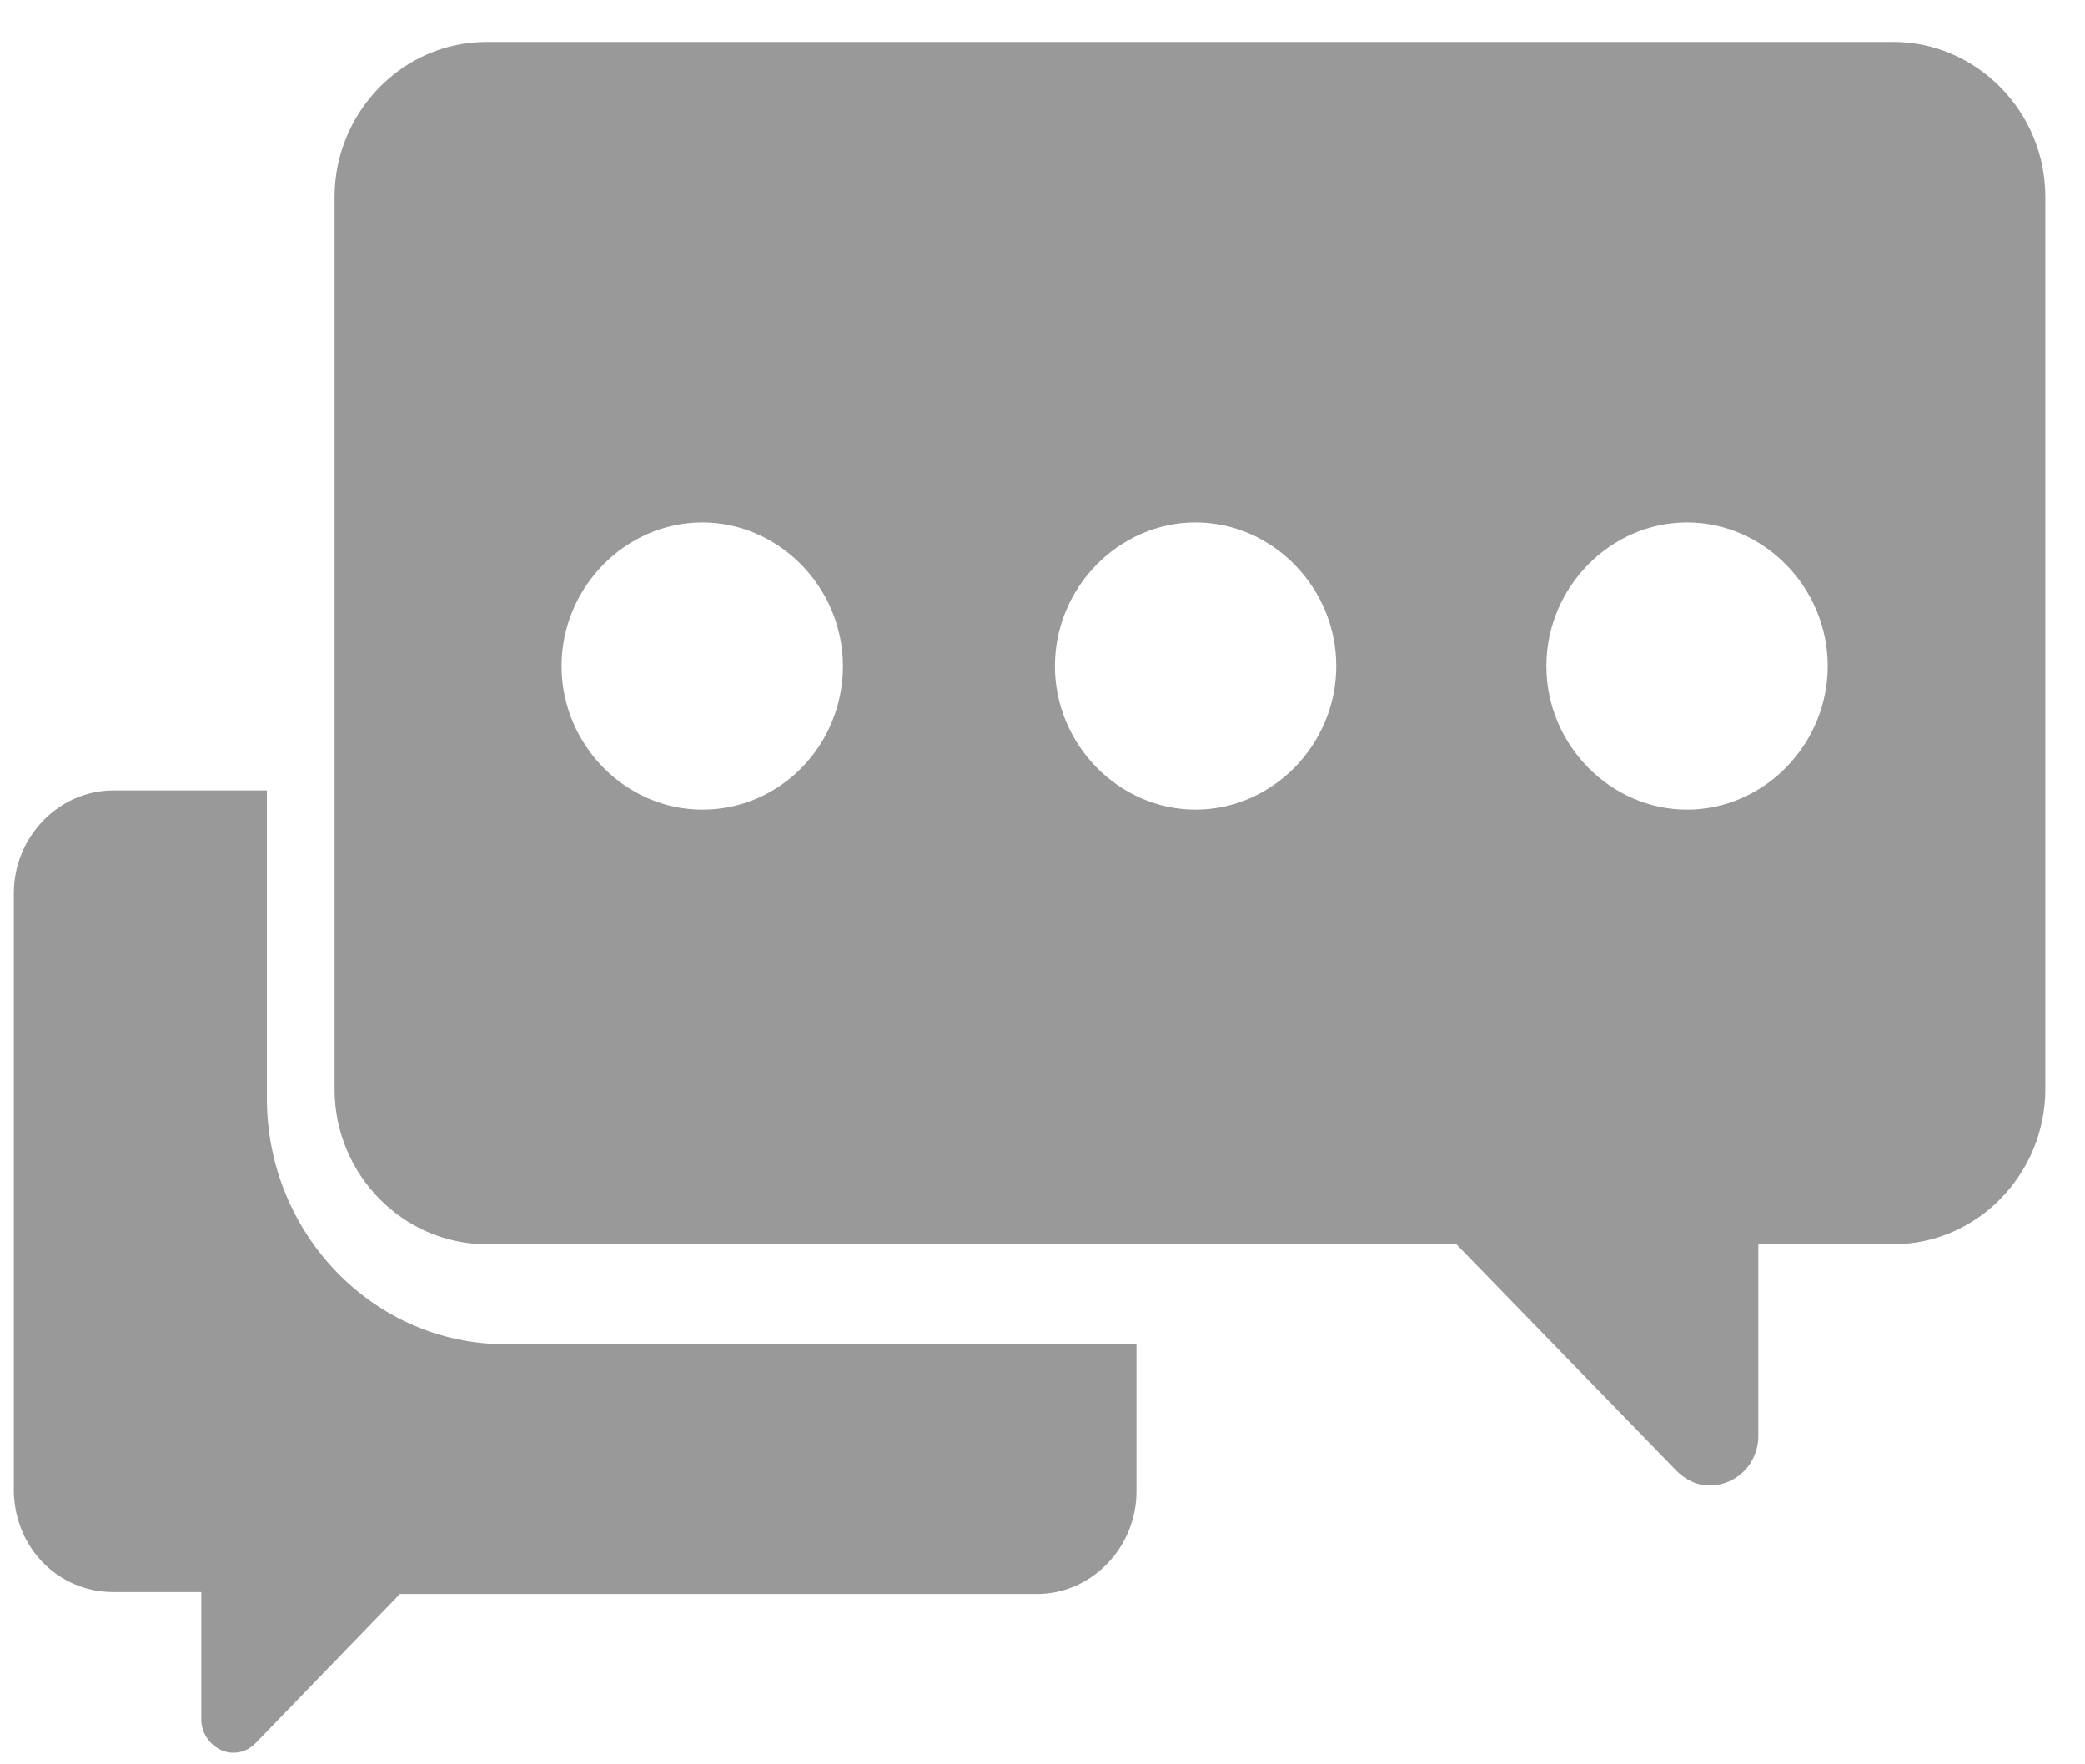 <?xml version="1.0" encoding="UTF-8"?>
<svg width="39px" height="33px" viewBox="0 0 39 33" version="1.1" xmlns="http://www.w3.org/2000/svg" xmlns:xlink="http://www.w3.org/1999/xlink">
    <!-- Generator: Sketch 52.2 (67145) - http://www.bohemiancoding.com/sketch -->
    <title>Chat</title>
    <desc>Created with Sketch.</desc>
    <g id="Chat" stroke="none" stroke-width="1" fill="none" fill-rule="evenodd" opacity="0.4">
        <g id="support" fill="#000000">
            <path d="M35.416,0.784 L9.101,0.784 C7.522,0.784 6.258,2.109 6.258,3.684 L6.258,20.371 C6.258,21.983 7.557,23.272 9.101,23.272 L27.241,23.272 L31.346,27.497 C31.522,27.676 31.732,27.784 31.978,27.784 C32.469,27.784 32.89,27.39 32.89,26.853 L32.89,23.272 L35.416,23.272 C36.995,23.272 38.258,21.947 38.258,20.371 L38.258,3.684 C38.258,2.073 36.96,0.784 35.416,0.784 Z M13.136,15.143 C11.697,15.143 10.504,13.926 10.504,12.458 C10.504,10.989 11.697,9.772 13.136,9.772 C14.574,9.772 15.767,10.989 15.767,12.458 C15.767,13.926 14.609,15.143 13.136,15.143 Z M22.364,15.143 C20.925,15.143 19.732,13.926 19.732,12.458 C19.732,10.989 20.925,9.772 22.364,9.772 C23.802,9.772 24.995,10.989 24.995,12.458 C24.995,13.926 23.802,15.143 22.364,15.143 Z M31.557,15.143 C30.118,15.143 28.925,13.926 28.925,12.458 C28.925,10.989 30.118,9.772 31.557,9.772 C32.995,9.772 34.188,10.989 34.188,12.458 C34.188,13.926 32.995,15.143 31.557,15.143 Z" id="Shape" fill-rule="nonzero"></path>
            <path d="M4.992,20.542 L4.992,14.784 L2.117,14.784 C1.101,14.784 0.259,15.653 0.259,16.703 L0.259,27.786 C0.224,28.909 1.066,29.778 2.117,29.778 L3.765,29.778 L3.765,32.168 C3.765,32.494 4.046,32.784 4.361,32.784 C4.536,32.784 4.677,32.711 4.782,32.603 L7.481,29.814 L19.4,29.814 C20.417,29.814 21.258,28.945 21.258,27.894 L21.258,25.142 L9.444,25.142 C6.99,25.142 4.992,23.078 4.992,20.542 Z" id="Path"></path>
        </g>
    </g>
</svg>